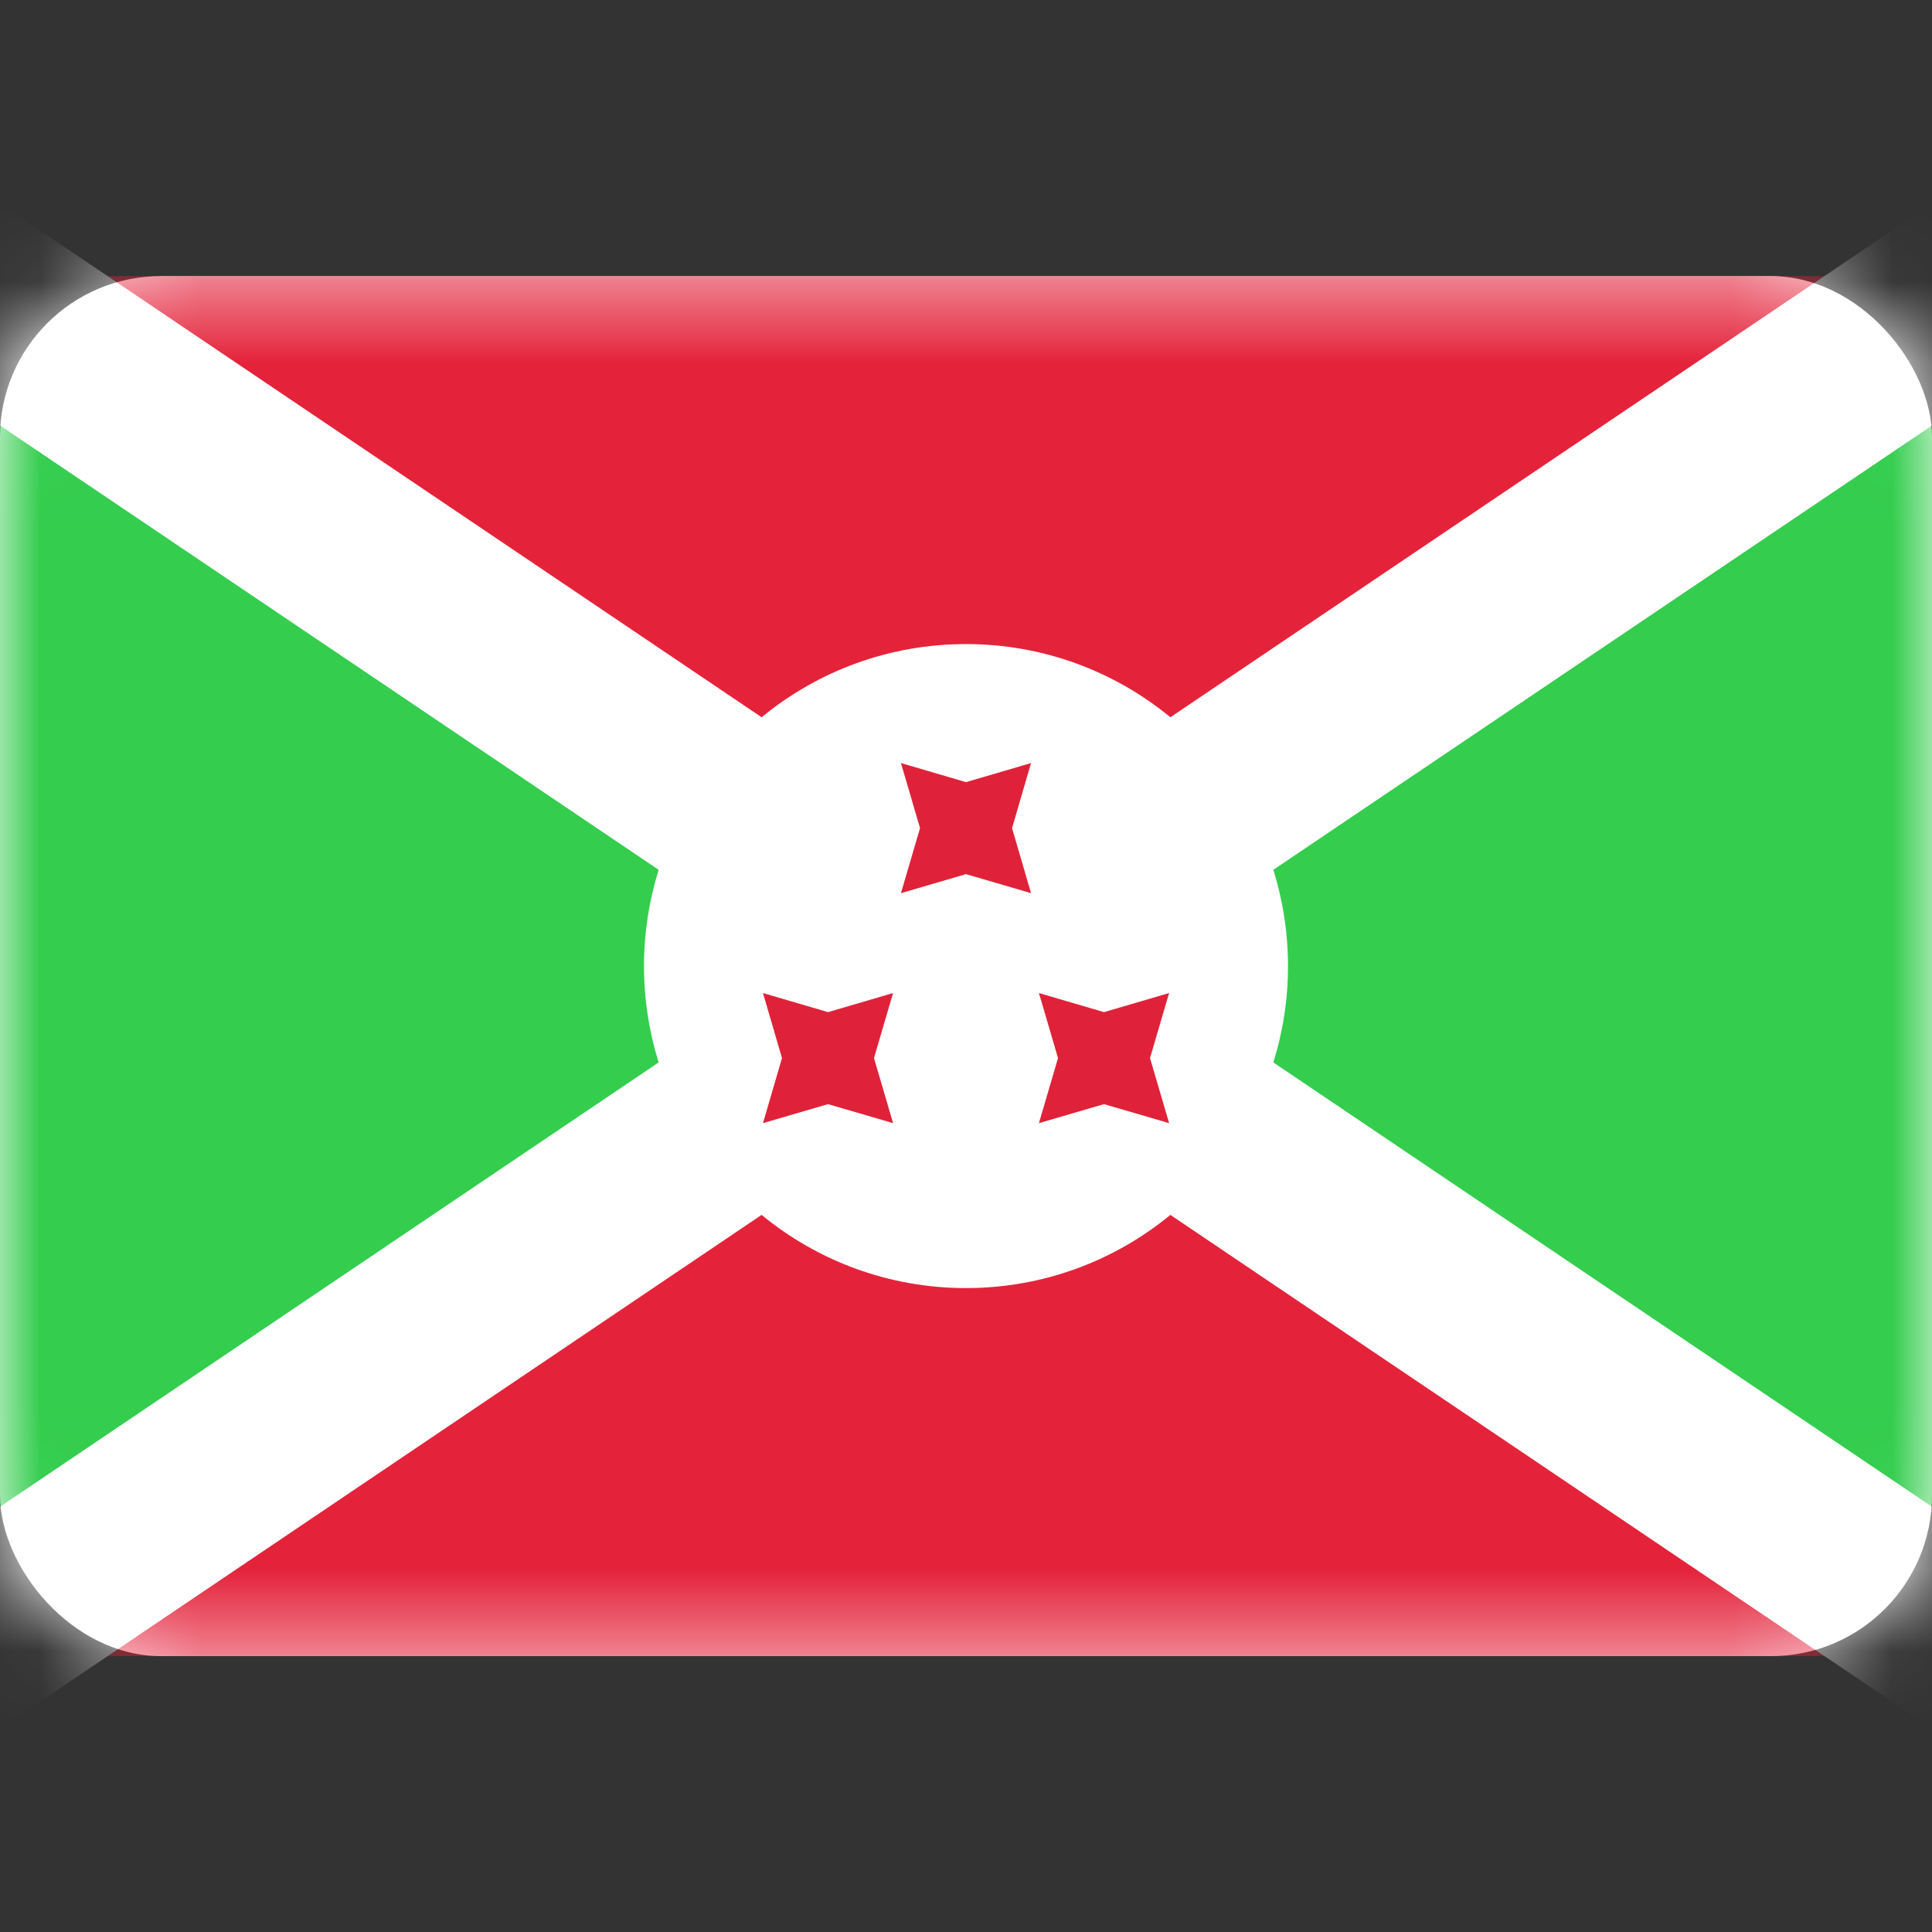 <svg width="24" height="24" viewBox="0 0 24 24" fill="none" xmlns="http://www.w3.org/2000/svg">
<rect x="0" y="0" width="24" height="24" fill="#333333" stroke="none"/>
<rect y="3.43" width="24" height="17.143" rx="2" fill="white"/>
<mask id="mask0_14_942" style="mask-type:luminance" maskUnits="userSpaceOnUse" x="0" y="3" width="24" height="18">
<rect y="3.43" width="24" height="17.143" rx="2" fill="white"/>
</mask>
<g mask="url(#mask0_14_942)">
<rect y="3.43" width="24" height="17.143" fill="#E4233B"/>
<path fill-rule="evenodd" clip-rule="evenodd" d="M0 3.43L10.286 12.001L0 20.573V3.43Z" fill="#34CD4E"/>
<path fill-rule="evenodd" clip-rule="evenodd" d="M24 3.43L13.714 12.001L24 20.573V3.43Z" fill="#34CD4E"/>
<path fill-rule="evenodd" clip-rule="evenodd" d="M14.539 8.91C13.848 8.342 12.964 8.001 12 8.001C11.036 8.001 10.152 8.342 9.461 8.91L-1.099 1.787L-2.377 3.682L8.182 10.805C8.064 11.183 8 11.585 8 12.001C8 12.418 8.064 12.82 8.182 13.198L-2.377 20.321L-1.099 22.216L9.461 15.092C10.152 15.66 11.036 16.001 12 16.001C12.964 16.001 13.848 15.66 14.539 15.092L25.099 22.215L26.377 20.321L15.818 13.198C15.936 12.82 16 12.418 16 12.001C16 11.585 15.936 11.183 15.818 10.805L26.377 3.682L25.099 1.787L14.539 8.91Z" fill="white"/>
<path fill-rule="evenodd" clip-rule="evenodd" d="M12 10.859L11.192 11.095L11.429 10.287L11.192 9.479L12 9.716L12.808 9.479L12.572 10.287L12.808 11.095L12 10.859ZM10.286 13.716L9.478 13.952L9.714 13.144L9.478 12.336L10.286 12.573L11.094 12.336L10.857 13.144L11.094 13.952L10.286 13.716ZM12.906 13.952L13.714 13.716L14.523 13.952L14.286 13.144L14.523 12.336L13.714 12.573L12.906 12.336L13.143 13.144L12.906 13.952Z" fill="#DF2239"/>
</g>
</svg>
